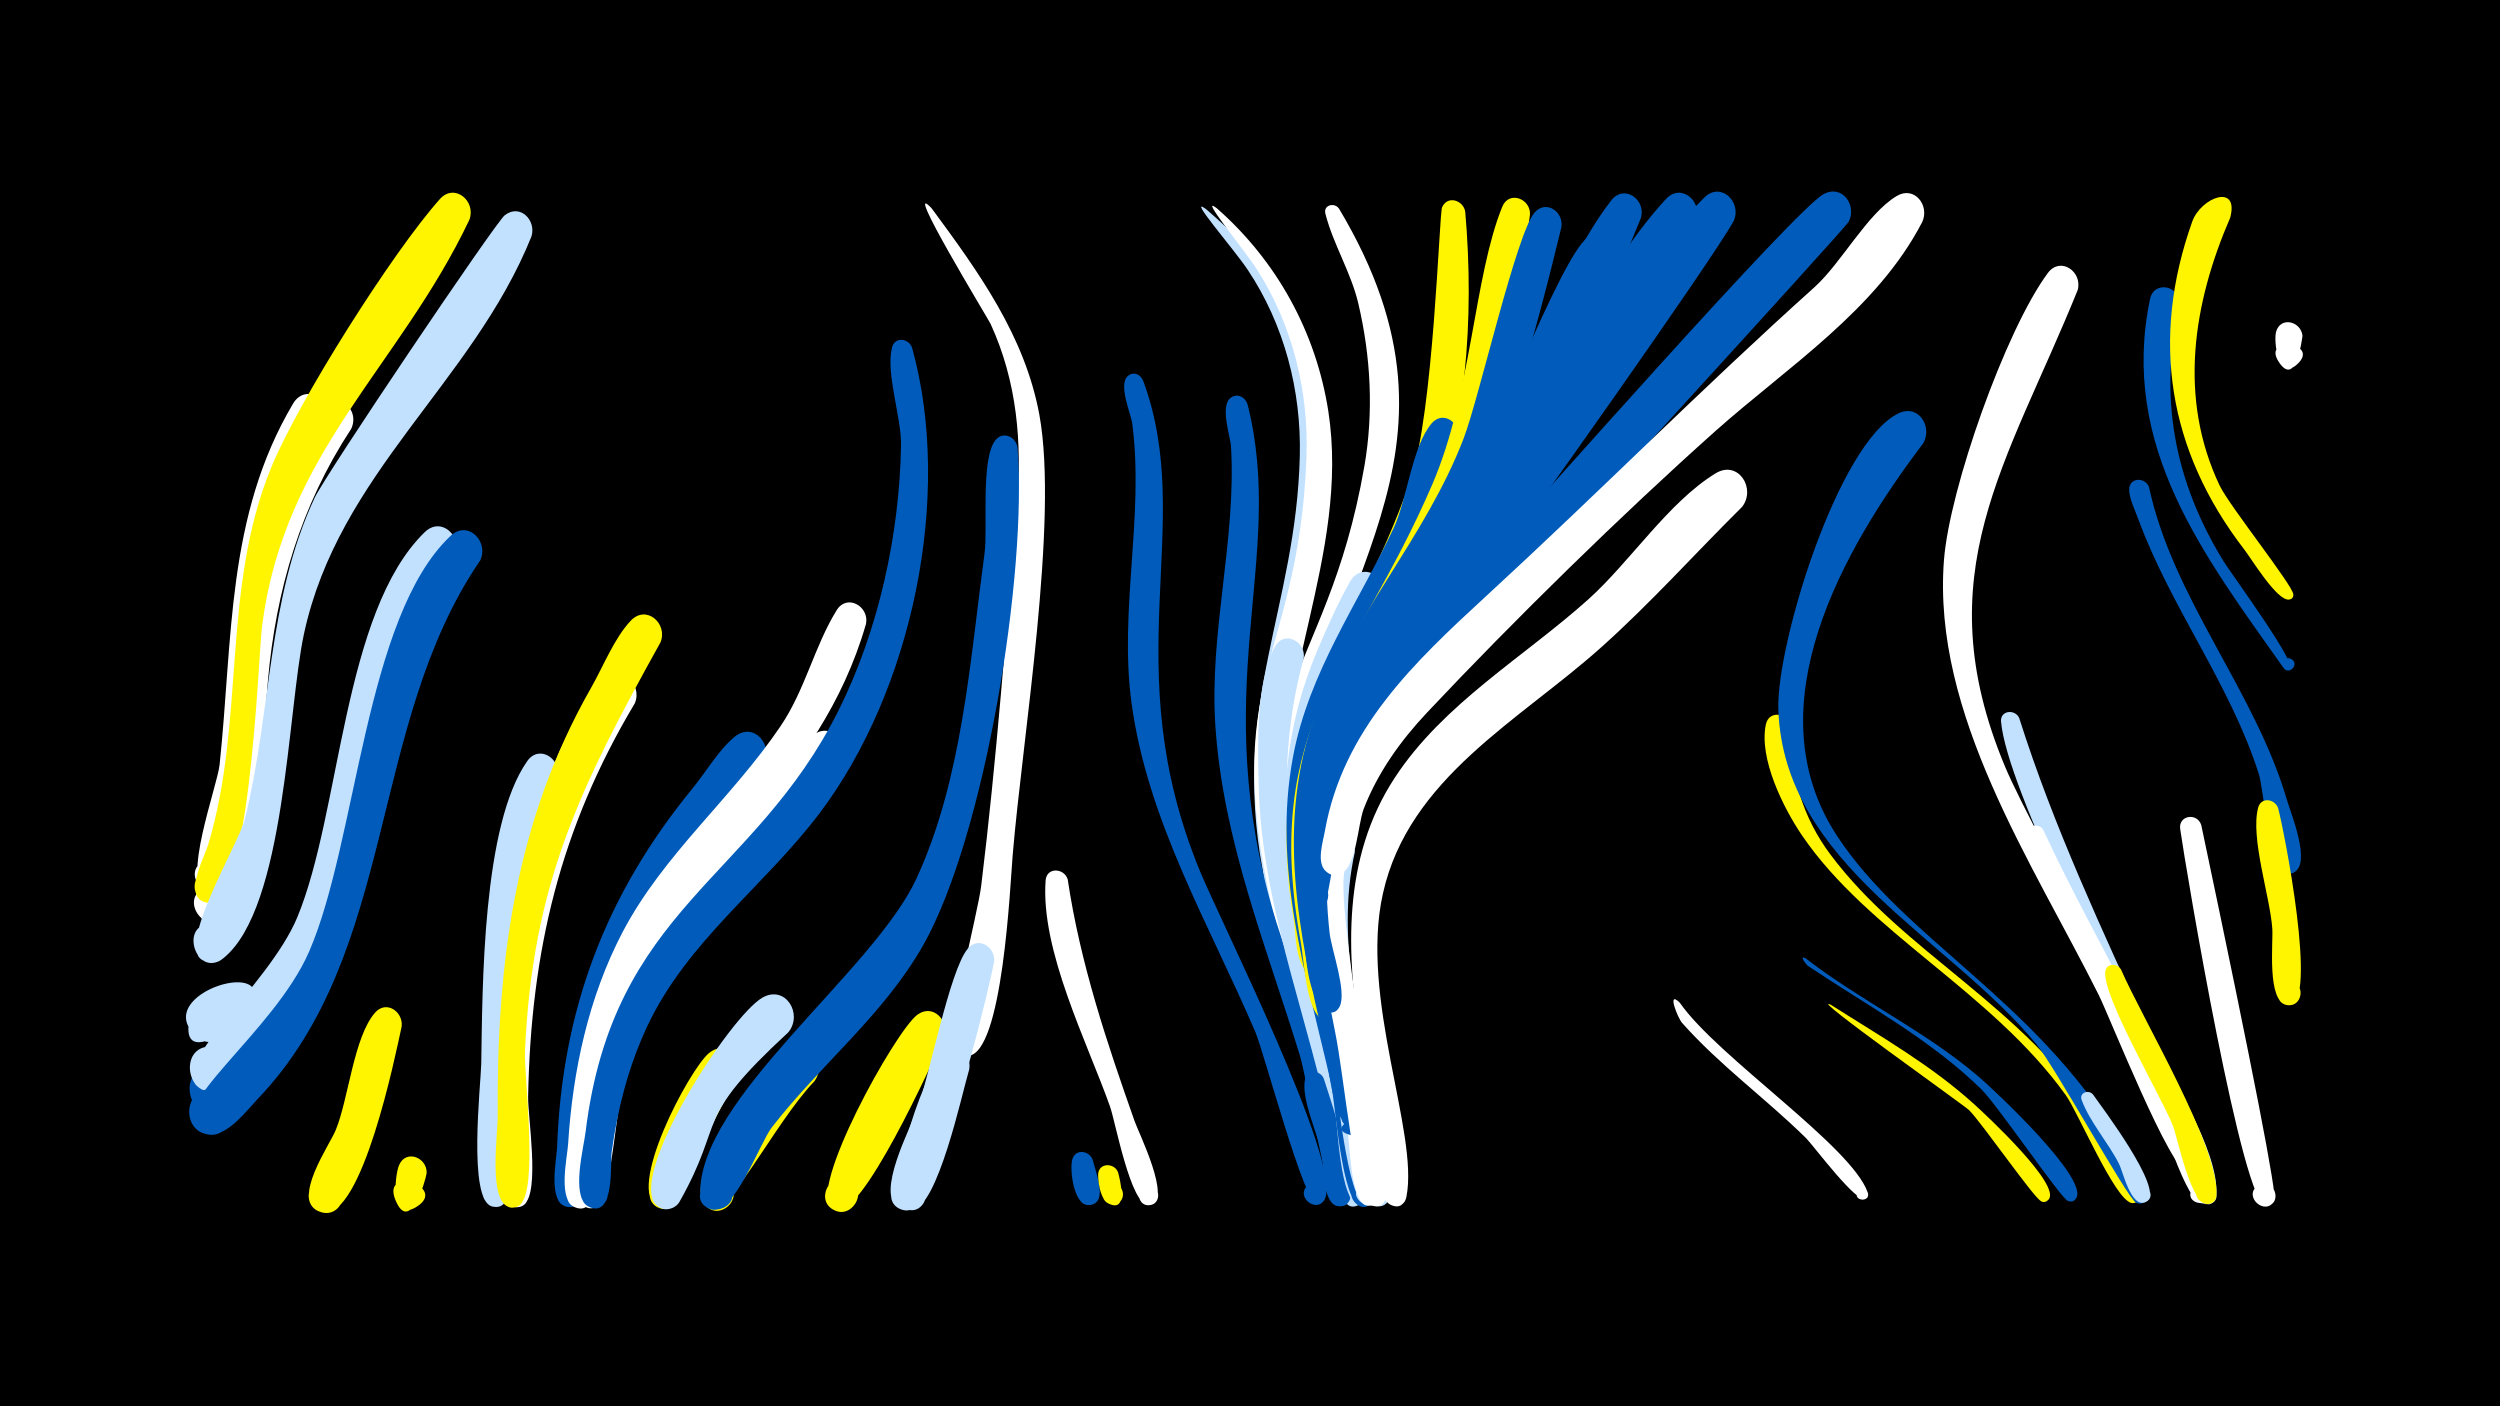 <svg width="1200" height="675" viewBox="-500 -500 1200 675" xmlns="http://www.w3.org/2000/svg"><path d="M-500-500h1200v675h-1200z" fill="#000"/><path d=""  fill="#fff" /><path d=""  fill="#c2e1ff" /><path d=""  fill="#fff" /><path d=""  fill="#005bbb" /><path d=""  fill="#005bbb" /><path d=""  fill="#fff" /><path d=""  fill="#005bbb" /><path d=""  fill="#fff" /><path d=""  fill="#c2e1ff" /><path d="M-381.2-14.5c-5.5 7.2-33.7 28.1-27.5 2.1 2.4-10 16.8-10.5 19.9-0.8 3.1 9.7-9 17.7-16.7 10.9-23.9-21 43-40.2 24.3-12.2z"  fill="#c2e1ff" /><path d=""  fill="#c2e1ff" /><path d=""  fill="#fff500" /><path d="M-343.7-297.7c-22.5 37.9-32.8 78.9-35.3 122.7-1.5 26.7 4 77.9-13.2 100.2-7.7 10-21.3-6.1-10-11.9 13.2-6.9 15.8 18.8 1.5 14.8-12.7-3.6 5-50.6 6.1-61 6.4-60 3.2-119.4 35.3-173.4 6-10.1 19.8-1.8 15.6 8.6z"  fill="#fff" /><path d="M-331.4-294.2c-24.2 36.9-36.1 77.2-40 120.9-2.4 26.5-2.7 93.8-20.9 113.2-9.2 9.8-21.9-8.6-9.4-13.7 14.7-5.9 14.8 21.6 0.1 15.8-12.1-4.7 10.6-56.6 12.4-68.4 9.1-61.5 6.4-123.1 42.2-177.4 6.7-10.1 20.4-0.9 15.6 9.6z"  fill="#fff" /><path d="M-319.6-121.5c-9.1 41.8-29.1 136.5-75.1 154.7-16 6.3-20.5-21.9-3.4-20.9 17.2 1 9.4 28.5-5.7 20.4-18-9.6 32.7-51.6 42.2-69.2 11.1-20.4 20.9-81.4 29.2-91.2 5.2-6.2 13.4-0.7 12.8 6.2z"  fill="#005bbb" /><path d="M-307.2-7.3c-3 13.9-19 92.6-37.8 89.3-11.5-2-7.3-19.9 3.9-16.6 11.2 3.3 5.1 20.6-5.7 16.1-13.6-5.6 5-31.7 8-39.2 6.1-14.9 8.6-44.5 18.8-56.2 5.4-6.2 13.6-0.5 12.8 6.6z"  fill="#fff500" /><path d="M-295.2 63c-0.6 4.3-8.2 29.5-15 13-6.9-16.8 25.6-6.3 10.1 3.3-12.7 7.9-10.5-14.8-8.4-19.9 3.2-7.9 13.5-3.9 13.3 3.6z"  fill="#fff500" /><path d="M-281.9-233.1c-42.2 63.3-55.3 232.3-112.6 256-15.8 6.5-20.7-21.3-3.7-20.6 17 0.7 9.9 28.1-5.3 20.3-18.5-9.5 32.2-48.6 46.2-82.3 21-50.7 21.7-146.5 61.2-184.9 8.1-7.8 18.4 2.4 14.2 11.5z"  fill="#c2e1ff" /><path d="M-269.5-231c-54.1 79.1-39.4 188.1-106.9 258.6-5.3 5.6-13.4 16.5-21.8 16.9-14.8 0.7-14.5-22.7 0.2-21.7 17.2 1.1 9.3 28.6-5.9 20.4-19.3-10.5 35.3-47.2 52.3-86.5 23-52.9 26.7-160.8 67.9-199.5 8.3-7.8 18.5 2.8 14.2 11.8z"  fill="#005bbb" /><path d="M-274.7-394.5c-33.6 70.7-88.7 111.3-99.5 194.9-1.9 14.9-5.8 142.1-27.7 132.3-8.7-3.9-4.3-17.4 5-15.4 9.3 1.9 7.9 16-1.5 16.1-15.7 0.2-3.4-22-1.7-27.9 18-59.6 6.2-122.7 30.4-181.4 13.1-31.8 57.9-102.8 80.8-128.5 7.1-8 17.6 1 14.2 9.9z"  fill="#fff500" /><path d="M-244.9-386.5c-28.2 70.1-92.7 113.8-109.2 190.8-7.9 36.8-8.9 131.3-38.5 155.5-13.2 10.8-22.2-17.5-5.2-16.2 14.6 1 7.7 24.3-5.1 17.2-12.4-6.8 17.4-55.6 20.4-67.5 12.9-51.7 10.6-105.1 33.5-154.3 5.2-11.1 86.7-132.1 91.3-135.7 7.4-5.7 15.2 2.5 12.8 10.2z"  fill="#c2e1ff" /><path d="M-232.6-127c-18.7 43.5-22.5 91-23.8 137.8-0.4 14.4 7 54.6-1 65.9-5.5 7.8-16.2-4-7.9-8.7 9.7-5.5 12.4 13.7 1.5 11.1-11.8-2.9-5.4-58.5-5.2-68.6 0.6-37.1 0.5-114.6 22.1-145.2 5.8-8.2 16.6-0.9 14.3 7.7z"  fill="#c2e1ff" /><path d=""  fill="#c2e1ff" /><path d=""  fill="#fff500" /><path d="M-195.3-162.4c-35.9 60.1-49.9 119.1-51.2 188.8-0.2 9.5 5.8 46-2 51.8-7.6 5.6-14-8.7-4.7-10.6 9.3-1.9 9.1 13.8-0.2 11.6-12.9-3-5.3-74-4.7-85.6 2.4-48.1 13.3-130.7 48.6-166.9 7.7-7.9 18.1 1.9 14.2 10.9z"  fill="#fff" /><path d="M-183-191.6c-38.2 68.8-61.5 115.6-65 196.2-0.5 12.3 6.6 67.1-2.6 73.8-7.6 5.6-14-8.7-4.7-10.6 9.3-1.9 9.1 13.8-0.2 11.6-10.2-2.4-5.6-35.2-5.6-42.7-0.6-73.5 8-142.1 44.9-206.7 5.7-10 11.1-23.8 19-32.1 7.5-7.9 18 1.6 14.2 10.5z"  fill="#fff500" /><path d=""  fill="#005bbb" /><path d=""  fill="#c2e1ff" /><path d="M-145.9 18.8c-12.3 14.6-29.4 66.4-38.9 60.5-8.2-5.2 0.7-17.6 8.3-11.6 6.5 5.1-0.1 15.6-7.6 11.9-16.1-7.9 15.1-66.5 24.4-74.1 9.2-7.5 19.1 4.2 13.8 13.3z"  fill="#fff500" /><path d="M-133.6-133.2c-31.1 43.8-65.9 78.4-78.7 132.5-6.5 27.4-4.7 84.3-16.5 79.7-7.7-3-2.4-14.9 5-11.1 6.3 3.3 2.5 13.1-4.4 11.3-8.9-2.4-4.7-22.3-4.4-28.3 2.3-66.2 23.3-121.6 65.2-172.7 6.3-7.7 12.4-18.3 20.1-24.6 9.1-7.4 18.9 4.2 13.7 13.2z"  fill="#005bbb" /><path d="M-121.6-4.5c-46.7 43.1-29.6 41.2-52.2 81.3-2 3.5-6.7 4.7-10 2.5-8.2-5.2 0.7-17.7 8.3-11.6 7.6 6.1-2.6 17.5-9.5 10.6-14-13.9 35.2-90.3 50.9-99.4 11.1-6.4 19.7 7.8 12.5 16.6z"  fill="#c2e1ff" /><path d="M-109 18.9c-19.7 20.5-42.2 68-51.4 60.6-8.2-6.6 2.9-18.9 10.3-11.4 7.4 7.4-4.9 18.4-11.5 10.2-11.4-14.2 27.9-71 41.7-75.9 10.6-3.8 16.6 8.6 10.9 16.5z"  fill="#fff500" /><path d="M-96.4-135.1c-28.8 50.8-81 82.1-101.1 138.8-6.6 18.7-8.2 70.2-15.7 75-8.3 5.4-14.2-10-4.3-11.5 11.5-1.7 6.8 18.1-2.7 11.4-7.3-5.1-2-26.2-1.2-33.4 7.2-70.2 43.6-112.2 88.4-162.7 7.4-8.3 14.9-24.9 24.3-30.4 8.7-5 16 4.9 12.3 12.8z"  fill="#fff" /><path d="M-84.3-200.6c-22.4 77.9-84.1 111.2-112.9 179.6-9.5 22.6-14.6 46.8-17 71.2-0.5 5.7 2.8 34.4-9.8 29.3-7.8-3.1-2.2-15.1 5.2-11.2 6.3 3.4 2.3 13.3-4.5 11.4-9.4-2.6-4.4-24-4-30.6 2.2-35.2 9.8-70.5 26.2-101.8 19.6-37.3 52.4-64.1 75.8-98.8 11.8-17.4 16.2-38.3 26.9-55.6 5-8.1 15.7-1.8 14.1 6.5z"  fill="#fff" /><path d="M-52.8-400c22.4 30.4 44.7 61.1 51.7 99.1 9.3 51.1-8.1 154.9-12.8 211.2-1.2 13.8-4.7 96.2-21.6 96.5-12 0.2-8.1-19.3 2.9-14.4 12.8 5.6-4.5 22.7-10 9.8-3-7.1 12.1-64.3 13.6-77.2 7.4-60.3 11.9-121.9 17.1-182.4 2.6-30 0.1-59.4-12.6-87.1-1-2.2-43.1-71.3-28.3-55.5z"  fill="#fff" /><path d="M-62.2-333.1c19.8 71.2 0 164.6-44.3 223.3-26.8 35.5-63.8 61.6-83 102.8-8.8 18.9-14.1 39.4-16.9 60-0.7 5.3 1.5 31.6-10.6 26.4-7.9-3.4-1.9-15.5 5.6-11.3 7.5 4.2 0.2 15.6-6.8 10.6-7.6-5.4-1.6-27.9-0.7-35.5 13.2-107.6 80.6-120.7 121.4-202.2 19.2-38.4 29.3-84.5 30-127.3 0.2-13.5-7.5-34.7-4.3-47 1.4-5.3 8-4.3 9.6 0.2z"  fill="#005bbb" /><path d="M-46.9-2.3c-5.4 12-39.9 88.7-52.4 83.3-10-4.4-2.2-19.8 7.3-14.4 9.5 5.5 0 20-8.8 13.5-11.9-8.7 30.5-85.1 41.1-93 7.6-5.6 15.4 2.9 12.8 10.6z"  fill="#fff500" /><path d="M-34.8 13.4c-3.3 10.8-15.2 67.1-27.6 67.3-10.2 0.2-9.6-15.9 0.5-14.9 11.9 1.1 5.9 20-4.4 13.9-10.5-6.1 11.7-73.2 21.8-76.2 6.5-1.9 10.8 4.1 9.7 9.9z"  fill="#c2e1ff" /><path d="M-22.8-38.5c-2.9 15-28.7 124.3-44.4 119.1-9.8-3.2-3.9-18.3 5.4-14.1 9.4 4.2 1.9 18.6-6.9 13.4-11.3-6.7 5.9-38.8 9-47.5 5.9-16.2 15.5-66.6 24.2-77 5.1-6.2 13.3-0.8 12.7 6.1z"  fill="#c2e1ff" /><path d="M-11.6-285.2c4.8 60.4-15.6 186.2-45.1 238.6-19.1 33.8-49.3 57.4-72.8 87.7-5.8 7.4-18.5 43.3-29.4 39.3-13.5-4.9 3.2-23.5 9.6-10.6 5.4 11-14.3 15.9-14.6 3.6-1.2-46 83.3-107 103.9-151.9 22-47.9 25.6-104.4 32.6-156 1.6-11.8-2-45.6 5.3-54.3 3.7-4.5 9.8-1.4 10.5 3.6z"  fill="#005bbb" /><path d="M78.8-399.7c101.6 86.5 34.9 170.1 34.4 273 0 9.2 10.4 66.4 2.7 67.7-7.9 1.3-7.2-11.9 0.5-9.8 7.7 2.1 1.5 13.8-4.5 8.6-4.9-4.1-4.8-17-5.9-22.6-14.8-80.5 16.1-125.2 17.9-198.2 0.8-31.5-7.5-63.3-25-89.5-6.5-9.8-29.5-36.1-20.1-29.2z"  fill="#c2e1ff" /><path d="M12.5-77.9c6 40.2 18.7 78.1 32.2 116.3 2 5.6 17.9 37.8 7.6 40-6.3 1.4-8-8.7-1.5-9.4 6.5-0.7 7 9.5 0.5 9.5-8.6 0-15.9-40.1-18.5-47.4-11-31-33.4-74.9-30.9-108.5 0.5-6.5 8.9-6 10.6-0.5z"  fill="#fff" /><path d="M24.6 57c1 4.8 7.6 20.2-1.3 21.4-6 0.8-8.1-7.9-2.5-10 6.6-2.4 9.9 8.2 3 9.9-8.4 2.1-10.5-17-9.1-21.8 1.6-5.4 8.4-4.2 9.9 0.5z"  fill="#005bbb" /><path d="M36.7 62.8c0.7 2.7 5.3 20-4.8 14.8-4.4-2.2-3-9.1 1.9-9.4 5.8-0.4 7.3 8.1 1.8 9.8-6.9 2-8.5-9.8-8.5-14 0-6 7.8-6.1 9.6-1.2z"  fill="#fff500" /><path d="M48.7-317.3c25.8 69.8-13.9 135.8 27.4 235.7 9.6 23.4 68.4 140.4 59.8 157.1-3.8 7.5-14.6-1.4-8-6.6 6.6-5.2 12.6 7.4 4.5 9.3-6 1.4-25.5-72.7-29.9-83-22.1-51.6-51.5-100.8-59.3-157.3-6.2-44.9 6.1-89.7 0.3-134.5-0.6-4.8-7.1-19.2-1.9-23.1 2.7-2.1 5.9-0.5 7.1 2.4z"  fill="#005bbb" /><path d="M84.1-400c28.8 25.3 47.6 59.5 53.5 97.4 10.6 69-28.3 133.1-22.1 202.6 2.4 26.7 8.8 52.7 16.2 78.4 1.4 4.8 12.5 27.7 3.3 29.7-7.3 1.6-7.4-10.8 0-9.2 7.3 1.6 2.1 12.9-3.9 8.4-8.6-6.5-11.6-36.9-14.4-47.2-36.7-134.9 6.5-136.3 10.4-240.5 1.2-31.4-6.6-63.4-23.6-90-6.3-9.9-28.7-36.8-19.4-29.6z"  fill="#fff" /><path d=""  fill="#005bbb" /><path d=""  fill="#fff500" /><path d="M98.8-306c19 75-20.4 135.6 13.7 248.2 4.2 14 47.2 135 32.4 136.3-8.5 0.8-6.8-13.3 1.3-10.4 8.1 2.9 0.6 15-5.6 8.9-4.1-4-13.4-59.8-16.7-70.5-16-52.1-36.8-102.8-40.5-157.8-3.1-45.2 10.1-89.3 7.5-134.3-0.3-5.1-5.7-20.1 0.2-23.7 3.3-2 6.6 0.1 7.7 3.3z"  fill="#005bbb" /><path d="M142.7-399.9c72.1 120.5-12.9 179.7-18.8 285.4-1.2 21.1 15.1 102.6 14.1 105.2-2.9 7.1-13.3-0.2-7.7-5.4 6.6-6.1 12.2 8.5 3.2 8.3-8.3-0.1-9.3-21.4-10.7-27-34.2-137.6 13.3-134.7 32.1-242.8 4.5-25.9 3.1-52.6-2.9-78.1-3.5-15-12.1-28.5-15.8-43.1-1.1-4.2 4.3-5.6 6.5-2.5z"  fill="#fff" /><path d="M125.8-184.2c-18.6 68.1-2.1 129.8 16 195.8 2.4 8.6 20.8 66.2 8.4 67.3-6.3 0.6-8.1-8.7-2.1-10.7 6-1.9 9.8 6.8 4.4 10-9.5 5.4-9.4-13.4-10-17-9.9-62.6-37.2-121.6-38.4-185.7-0.4-18.9-1.2-47.8 7.8-65 4.3-8.1 14.9-2.8 13.9 5.3z"  fill="#c2e1ff" /><path d="M135.4 17.7c2.4 7.8 20.9 60.1 8.3 61.3-7.3 0.7-7.8-10.9-0.5-10.8 7.3 0.1 6.6 11.7-0.7 10.8-8-1-7-19.5-8-24.8-1.8-9.7-10.1-26.7-8.1-36.1 1-5 7.3-4.5 9-0.4z"  fill="#005bbb" /><path d="M150.3-90.9c-9.6 43 3.5 87.4 11.3 129.7 1.2 6.6 11.9 39.3 0.5 40.2-7.4 0.6-7.7-11.2-0.2-10.9 7.5 0.2 6.5 11.9-0.9 10.9-9.6-1.3-9.5-37.4-10.9-45-7.5-41.4-20.6-84.8-13.8-127.1 1.5-9.3 14.3-6.7 14 2.2z"  fill="#c2e1ff" /><path d="M163.4-213.2c-30.2 63.4-43.3 115.2-27.2 185.1 3.5 15.3 26.9 94.6 21.7 103.9-4.2 7.6-15-2-8-7.1 8.2-6 12.5 11.2 2.5 9.8-9.4-1.3-10.2-38.9-11.8-46.7-16.1-75.7-40.3-145-7.9-220.5 4.6-10.8 9.5-21.8 15.3-32.1 5.5-9.9 19-2.7 15.4 7.6z"  fill="#c2e1ff" /><path d=""  fill="#005bbb" /><path d="M203.3-398.5c4.5 51.2 0.6 106.9-18.6 155-15.2 38-41.1 71.1-50.7 111.4-5.6 23.9-5.7 48.7-2.3 72.9 0.6 4.1 8.8 28.2-2.5 26.3-6.8-1.2-4.3-11.8 2.3-9.9 5.7 1.7 4.1 10.4-1.7 9.9-8-0.5-7.8-19.7-8.7-24.7-16.5-97.5 27.4-129.3 55.9-211.8 11.2-32.4 13.8-128.1 15.2-131.1 2.6-5.9 10.1-3.4 11.1 2z"  fill="#fff500" /><path d="M199.9-290.4c-15.2 78.3-76.6 135.1-69.4 218.9 2 22.9 33.9 138 28.3 147.9-5 8.9-16.1-4.9-6.3-7.9 8.3-2.6 9.5 11.8 0.8 10.6-9.3-1.3-12.4-50.1-14.4-59.1-11.8-51.7-28.4-103.4-18.2-157 7.6-40.4 31.1-73.2 48.3-109.6 6.4-13.7 8.8-39.2 18.2-50.2 5.3-6.2 13.5-0.6 12.7 6.4z"  fill="#005bbb" /><path d="M212.9-235.8c-37.4 58.4-82.4 101.2-76 176 2.8 33 29.9 108.1 25 134-1.9 10-16.8 0.5-8.6-5.5 8.3-5.9 12.5 11.2 2.5 9.9-9.3-1.3-14.1-59.3-16.4-69.2-11.9-52.7-24.9-106.8-4.6-159.3 7.8-20.3 47.9-89.5 65.9-99.3 9-4.9 16.2 5.4 12.2 13.4z"  fill="#c2e1ff" /><path d="M225.2-235.2c-40.1 54.9-89.9 96.8-86.5 170.7 1.8 39.4 14.1 77.6 21 116.2 0.7 4.2 8.8 29.8-3.5 26.7-8.4-2.1-2-15 4.8-9.5 6.8 5.5-4.5 14.5-8.4 6.7-5.3-10.7-4.5-29.2-6.8-41.2-11.4-59.5-32.1-120.4-8.4-179.8 7.6-19 59.7-96.6 76-104.3 9.6-4.5 16.4 6.5 11.8 14.5z"  fill="#fff" /><path d="M234.4-397.2c-6.6 52.3-17.6 108.4-40.4 156.3-19 40-49.2 74.3-58.6 118.5-5.9 27.6-3.9 56 1.2 83.6 0.8 4.4 10.7 29.9-0.9 28.1-6.7-1-4.5-11.4 2-9.7 6.5 1.7 3.3 11.8-3 9.4-7.8-3-8.9-29.4-10.3-36.6-19.3-104.5 26.2-134 63.1-219.9 19-44.2 19.9-99.6 33.6-133.3 3.2-7.8 13.5-3.9 13.3 3.6z"  fill="#fff500" /><path d="M249.5-391.1c-12.4 51.3-27 105.8-51.4 152.7-23 44-57.5 81-63.9 132.2-4.9 39.1 4.8 77.6 13.8 115.4 1 4.3 12.4 33.9-0.1 31.7-5.9-1-5.3-9.9 0.7-10.2 6.9-0.3 6.8 10.7-0.1 10.3-9-0.6-11.3-34.3-12.9-41.3-12.4-51.9-23.3-104.8-4.2-156.7 17.5-47.4 53.1-85.3 71.2-132.7 7.4-19.3 25.3-98.6 34.1-108.4 5.6-6.1 13.8-0.2 12.8 7z"  fill="#005bbb" /><path d=""  fill="#c2e1ff" /><path d="M274.7-375.3c-21.7 46.4-41.3 95.4-67.7 139.4-26.4 43.9-63.9 80.8-70.7 133.8-5 39.1 4.9 77.7 13.7 115.4 1 4.3 12.1 34.1-0.4 31.8-19.1-3.6 17.1-17.1 5-1.9-7.5 9.4-10.4-9.1-11-11.9-11.8-58.3-31.9-117.1-12.7-176.2 14.5-44.5 48.7-78.5 71.4-118.8 12.1-21.5 46.7-112.5 59.6-122.2 7.6-5.6 15.4 2.8 12.8 10.6z"  fill="#005bbb" /><path d="M286.8-267c-47.5 49.8-135.1 117.8-141.8 187.6-2.4 24.5 21.4 153.2 20 155.5-5 8.9-16.1-5-6.3-7.9 9.8-3 8.3 14.7-0.9 10.1-7.6-3.8-12.5-61.3-16.9-82.7-10.3-50.6-15.7-102.8 12.3-148.9 11.2-18.5 103.8-118.3 120.6-129.3 10.5-6.8 19.5 6.6 13 15.6z"  fill="#fff" /><path d="M287.6-395.3c-22.1 54.6-50.4 113.1-81.6 163.1-22.3 35.7-53.1 67-64.9 108.3-6.2 21.9-7 44.8-4.6 67.2 0.9 8.4 8.4 28.6 4.8 36-4 8.5-15.2-3.5-6.4-6.9 8.8-3.4 8.6 13-0.1 9.4-8-3.3-8.4-30.3-9.4-37.8-13.7-97.3 38.8-136.3 81.4-213.3 21.7-39.4 40.3-100.6 66.6-134.5 6.3-8.1 16.9-0.2 14.2 8.5z"  fill="#005bbb" /><path d="M306.3-18.7c18.1 26.1 82.5 68.8 90.2 91.1 1.7 4.8-7.1 4.4-5-0.3 1.8-3.9 7.5 0.4 4.2 3.2-3.9 3.4-25.1-25.3-28.8-29-19.3-19-41.5-35-59.5-55.3-2-2.2-7.6-16.1-1.1-9.7z"  fill="#fff" /><path d="M313.9-394.3c-17.2 34.5-75 125.1-98.1 159.5-24.4 36.2-58.3 67.8-71.9 110.3-7.5 23.3-8.4 48-5.7 72.2 0.9 8.3 8.3 28 4.9 35.3-4 8.5-15.2-3.5-6.4-6.9 8.8-3.4 8.6 13-0.1 9.4-8-3.3-8.4-30.3-9.4-37.8-14.3-99.7 40-138.9 87.7-215.2 25.6-40.9 52.8-102.6 84.8-137 7.3-7.9 17.8 1.4 14.2 10.2z"  fill="#005bbb" /><path d="M336.2-256.7c-22.6 22.4-43.8 46.1-67.5 67.3-39.2 35.2-92.5 62.7-104.9 118.3-11.3 50.5 17.3 114.6 11.3 145.5-1.9 10-16.9 0.4-8.6-5.5 9.8-7 11.5 14.7 0.8 9.3-10.6-5.3-12.3-65-14.3-77.3-6.8-43.8-8.8-89 16.5-127.6 23.3-35.6 61.9-57.8 93-85.7 19.9-17.9 38.4-46.6 61-60.4 10.8-6.6 19.6 7.3 12.7 16.1z"  fill="#fff" /><path d="M332.2-394c-10.2 18.7-101.8 148-119.1 170.8-19.1 25.3-42.1 48.2-57.4 76.2-11.1 20.3-17.7 80.1-20.1 81.9-7.5 5.6-14-8.6-4.8-10.6 10.8-2.3 7.5 16.6-1.9 10.9-5.4-3.3-3.4-15.1-3.3-19.9-0.1-62.1 34.9-103 71.3-149.2 38.7-49.1 79.2-129.7 121.2-171.3 7.9-7.8 18.1 2.2 14.1 11.2z"  fill="#005bbb" /><path d="M359.7-151.2c-0.9 22.2 5.6 43.7 19 61.5 35.6 47.5 90.6 70.8 129.7 129.2 3.4 5.1 24.1 31.6 17.8 37-4.7 4-9.6-5.1-3.6-6.8 6-1.7 6.5 8.6 0.4 7.6-7.8-1.3-25.7-43.7-31.4-51.6-35.9-50-94.8-77.9-126.7-124.8-8.8-13-20.7-36.7-17.3-53.1 1.5-7.3 11-5.5 12.1 1z"  fill="#fff500" /><path d="M366.7-40c26.5 20.5 57.1 34.7 82.7 56.5 6.9 5.8 55 50.6 46.8 59.1-3.7 3.9-8.7-3.6-3.7-5.5 5.9-2.3 5.8 8.7 0 6.3-3.4-1.4-33.8-46-41.5-53.6-24.7-24.1-54.7-40.1-83.1-59.1-0.8-0.5-4.7-5.5-1.2-3.7z"  fill="#005bbb" /><path d="M378.8-17.7c23.7 15.1 48.1 28.9 69 47.9 5.4 4.9 41.8 38.7 35.5 45.6-4 4.4-8.6-4.9-2.6-5.4 5.1-0.4 3.9 8-0.9 6.2-3.3-1.2-28.4-37.5-34.6-43.7-2.3-2.3-78.1-56-66.4-50.6z"  fill="#fff500" /><path d="M387.4-393.6c-2.2 3.8-167 184-183.4 201.1-27.1 28.1-35.9 49.5-51.6 67.5-3.1 3.5-8.6 3.7-12 0.5-9.4-9.1 8.7-21 13.5-8.9 4 10.4-12.8 15.8-15.7 5.1-6.1-23 59.4-86.8 75-103.7 20.8-22.5 148.3-167.4 162.1-174.8 9-4.9 16.1 5.4 12.1 13.2z"  fill="#005bbb" /><path d=""  fill="#005bbb" /><path d="M423.2-287.3c-38.4 50.7-82 126.5-41.5 188.4 32.6 49.8 94.2 78.1 135.5 145.9 2.6 4.2 20 27.2 11.4 30.4-5.9 2.3-7.5-8.1-1.2-7.7 6.3 0.4 3.4 10.5-2.2 7.5-4.2-2.3-38.7-65-47.6-75.8-42.3-51.5-121.3-86.3-124-160.7-1.1-31.1 28.7-128.3 57.7-142.3 9.5-4.6 16.4 6.3 11.9 14.3z"  fill="#005bbb" /><path d="M422.7-393.5c-21.8 42.2-64.7 69.6-99.3 100.4-45.3 40.4-96.7 90.8-138.3 135-12.8 13.6-23.7 28.8-30.5 46.3-2.8 7.3-3.5 27.4-10.6 31-9.7 4.9-14.1-12.6-3.3-12.9 12.7-0.4 5.2 20.4-4.3 11.9-4.7-4.2-1.3-14.3-0.5-19.1 8.7-49 42.8-81.1 77.8-113.3 53.1-48.8 103.5-99.7 157.2-147.9 13-11.7 25.3-35.3 39.5-43.8 8.5-5.1 15.9 4.5 12.3 12.4z"  fill="#fff" /><path d=""  fill="#fff" /><path d=""  fill="#c2e1ff" /><path d="M469.2-155.4c16.4 51.9 40.1 102.5 62.7 151.9 9.3 20.2 33.1 54.6 32 77.2-0.4 7.5-12.5 4.2-9-2.4 4.1-7.8 14.1 3.9 5.8 6.7-7 2.4-25.3-55.3-29.1-63.5-15.9-34.8-68.3-135.8-71.1-168.1-0.5-5.4 6.6-6.2 8.7-1.8z"  fill="#c2e1ff" /><path d="M480.8-101.6c25.8 56.1 63.5 113.7 79.8 173.4 2.3 8.5-12.5 6.8-8.6-0.8 3.9-7.8 13.9 3.6 5.7 6.5-7.9 2.8-21.3-44.4-24.5-51.4-14.3-30.8-54-96.2-59.7-125.4-0.9-4.7 5.1-6 7.3-2.3z"  fill="#fff" /><path d="M497.3-360.8c-33.8 83.6-73.4 136.2-35 228.5 14.8 35.4 90.6 165.6 91.6 190.3 0.3 7.9-12.7 3.3-7.5-2.7 5.2-6 11.5 6.3 3.6 7.1-7.7 0.7-37.5-74.6-42.6-84.8-31.8-63.6-80-134.7-74.3-208.7 2.6-34.1 29.5-110.4 49.9-137.9 6.1-8.1 16.7-0.5 14.3 8.2z"  fill="#fff" /><path d="M504.6 25.3c4.5 6.4 33.7 45 26.2 51.1-4.2 3.4-9.3-3.5-4.7-6.4 4.6-3 8.9 4.5 4 6.9-7.1 3.6-11.1-14.6-12.9-18.1-5.1-10.2-14.1-20.2-18-30.8-1.3-3.4 3.2-5.2 5.4-2.7z"  fill="#c2e1ff" /><path d="M518.1-34.6c10.4 23.9 47 84.9 45.8 108.1-0.4 8.8-14.4 2.4-8-3.6 5.5-5.2 12 5.5 4.8 7.9-8.8 3-15.4-31.9-17.8-37.7-5.9-14.5-33.3-61.1-32.4-73.4 0.3-4.4 5.7-4.6 7.6-1.3z"  fill="#fff500" /><path d="M531.5-266.3c11.7 54.2 50.8 97.5 66.3 150.5 1.9 6.4 11.9 30.7 3.1 34.6-7.9 3.5-10.7-10.7-2.1-10.5 8.7 0.2 5.3 14.2-2.5 10.4-7.7-3.8-9.3-38.4-12.1-47.3-13.8-43.2-42.1-79.6-57.7-121.9-1.5-4.2-4.4-9.9-4.5-14.4-0.1-5.9 7.5-6.3 9.5-1.4z"  fill="#005bbb" /><path d="M546.3-353.6c-10.5 43.8-2.4 85 21 123 3.7 6 36.9 51.1 31.9 52.3-5.2 1.3-3.9-8 0.7-5.3 4 2.3-1.1 8-3.8 4.2-38.2-54-78.8-106.4-64.1-177 2-9.4 14.9-6.3 14.3 2.8z"  fill="#005bbb" /><path d="M556.6-104c25.2 119.4 36.5 177.8 35.1 180.4-4.4 7.6-15.2-2.2-8-7.3 7.2-5.1 12.8 8.4 4.2 9.9-11.2 2.1-38.7-162.1-41.4-181-1-6.7 8.1-8.1 10.1-2z"  fill="#fff" /><path d="M570.5-395.5c-17.9 41.3-25 86.5-5.1 128.5 4.6 9.7 35.2 48 35.4 52.3 0.3 4.4-7.1 2-4.2-1.4 2.9-3.4 6.5 3.4 2.1 3.9-5.8 0.7-18.2-19.9-21.5-24.1-36.5-47.4-45.1-100.8-24.9-157.4 4.2-11.6 22.6-18.5 18.2-1.8z"  fill="#fff500" /><path d=""  fill="#fff500" /><path d="M593.5-112.1c2.9 10.8 19.3 94.3 5.4 94.6-7.8 0.2-7.5-12.2 0.3-11.5 7.8 0.7 6.1 12.9-1.6 11.4-9.6-1.9-6.4-29.9-6.9-36.7-1.1-15.5-10.6-43.5-6.8-58 1.4-5.3 8-4.3 9.6 0.2z"  fill="#fff500" /><path d="M605.2-338.8c-0.4 2.9-3.3 24.8-11.4 12.5-8.4-12.8 20.2-9.3 8.9 1.1-9.2 8.5-11.4-10.9-10.2-15.5 2.1-7.6 12-5.1 12.7 1.9z"  fill="#fff" /><path d=""  fill="#fff" /><path d=""  fill="#c2e1ff" /><path d=""  fill="#fff" /><path d=""  fill="#fff500" /><path d=""  fill="#005bbb" /><path d=""  fill="#c2e1ff" /><path d=""  fill="#fff500" /></svg>